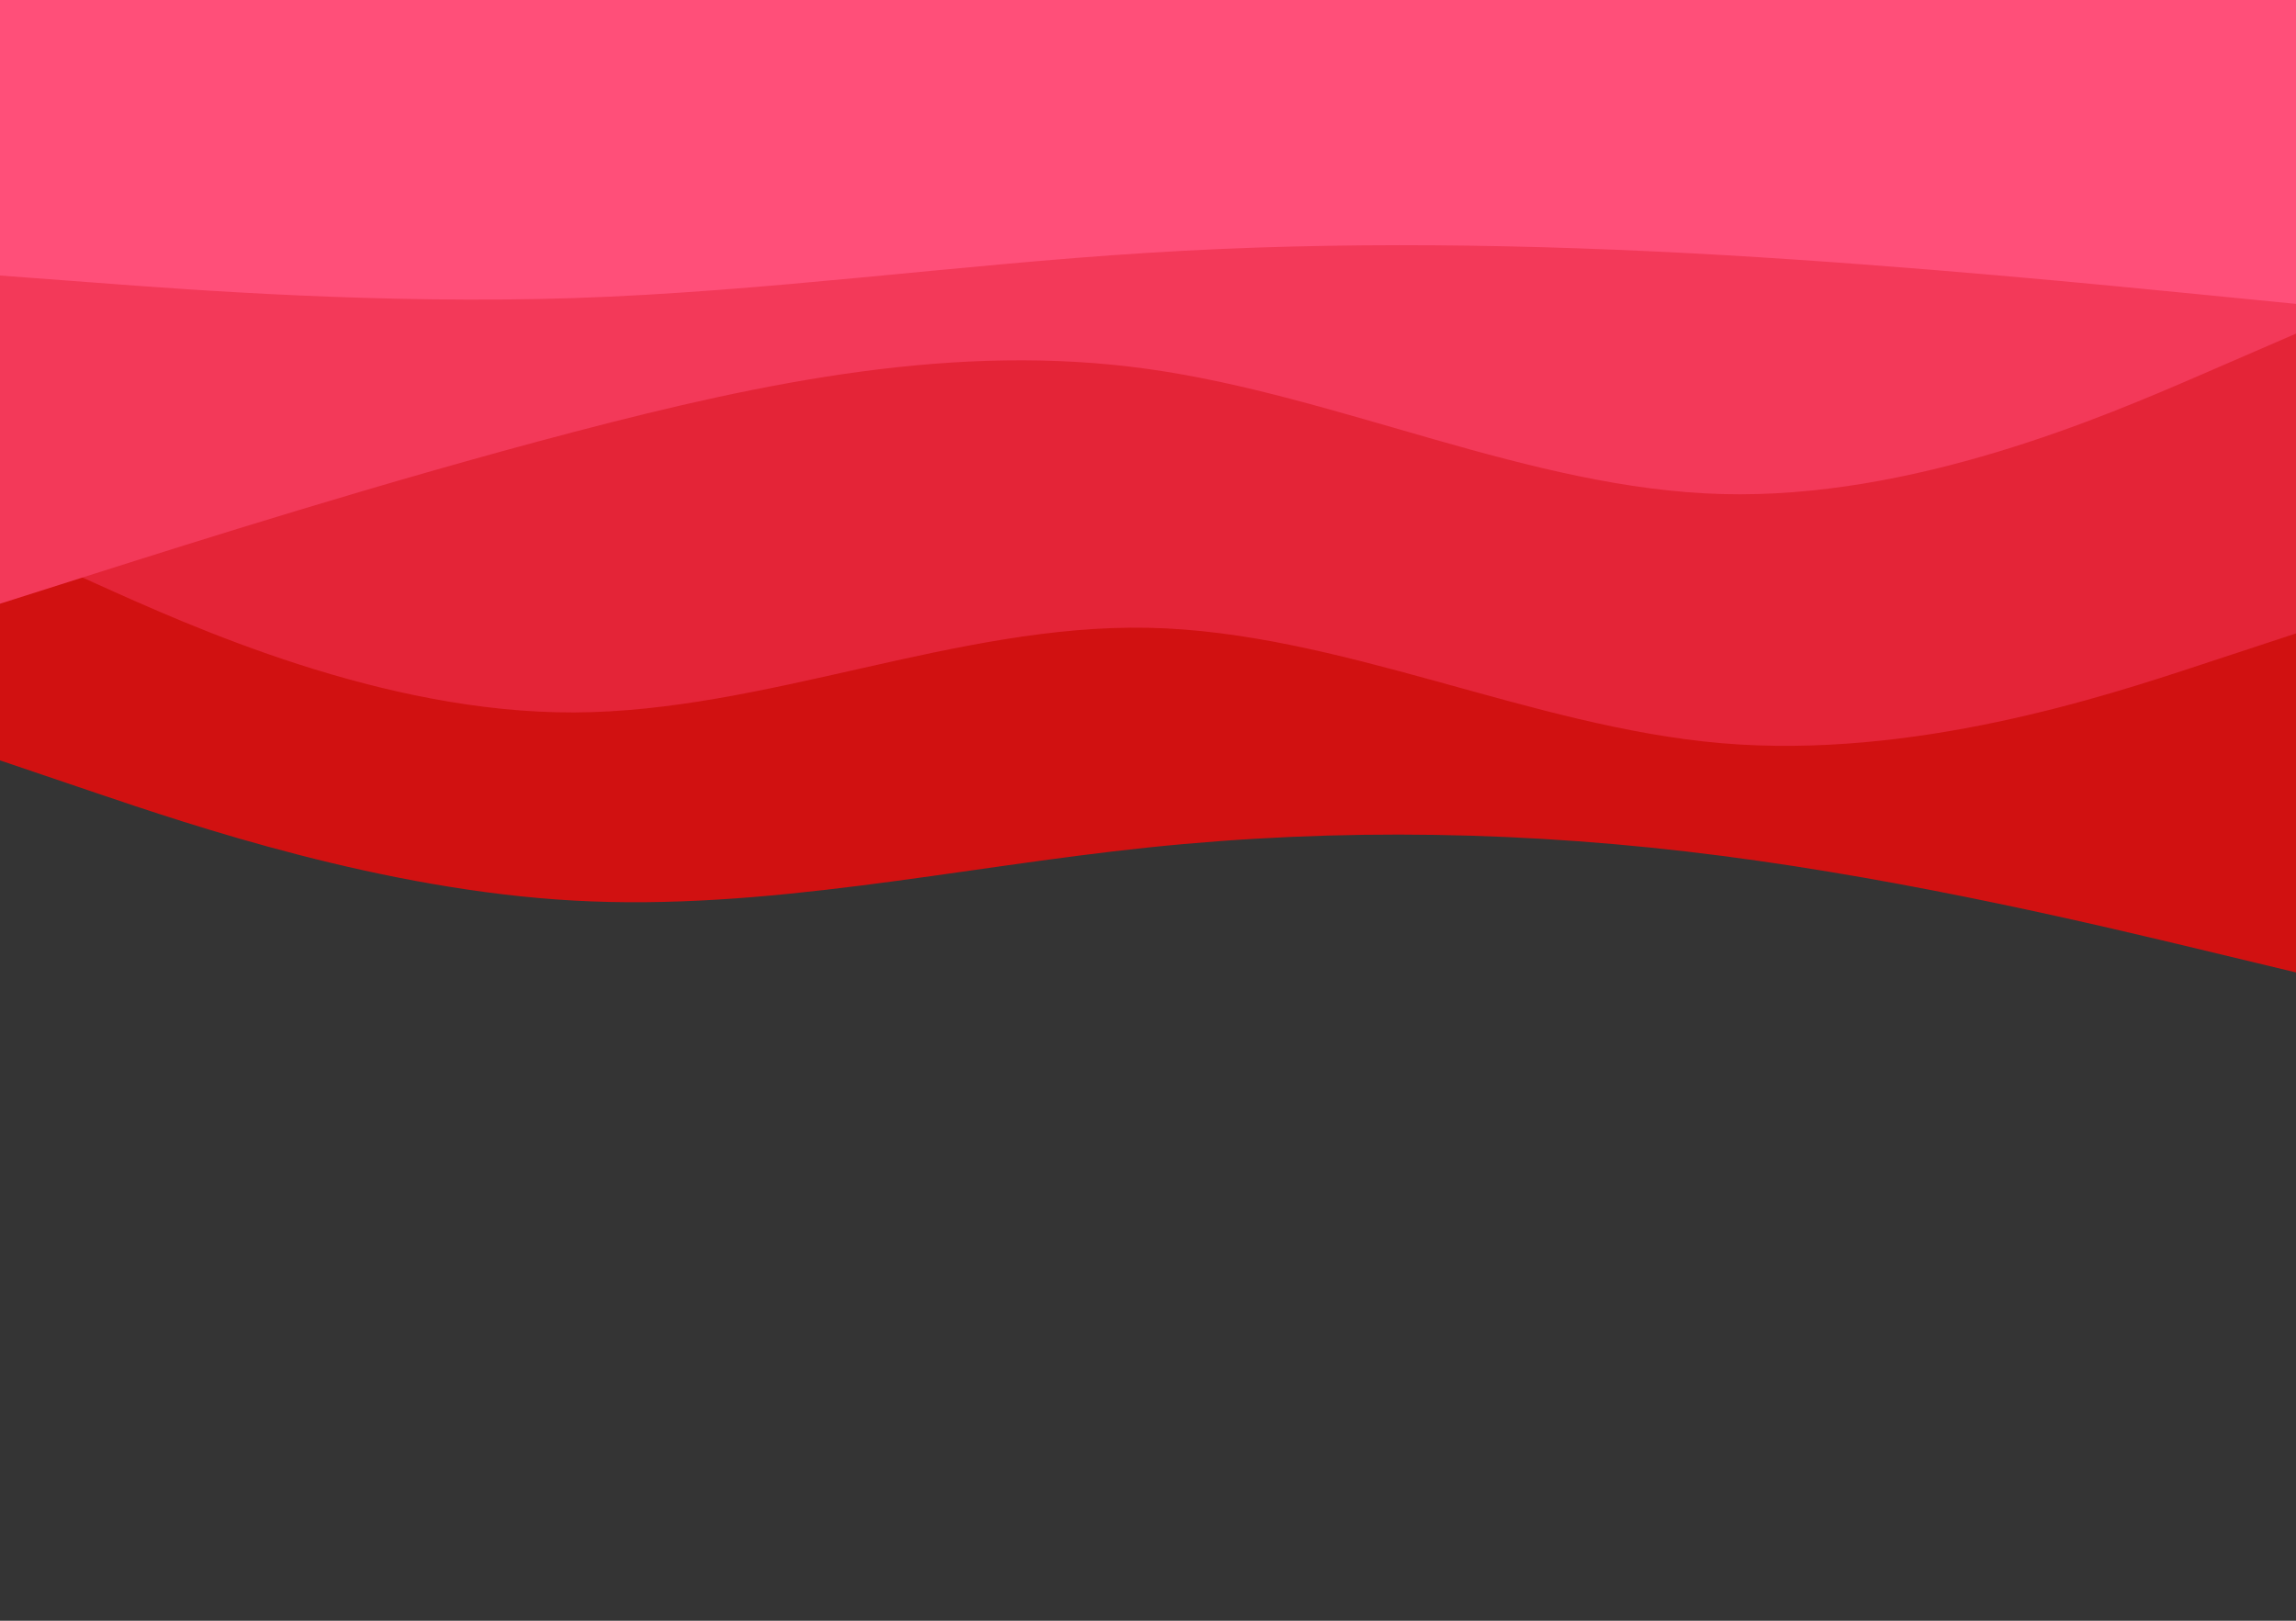 <svg id="visual" viewBox="0 0 1700 1200" width="1700" height="1200" xmlns="http://www.w3.org/2000/svg" xmlns:xlink="http://www.w3.org/1999/xlink" version="1.1"><rect x="0" y="0" width="1700" height="1200" fill="#343434"></rect><path d="M0 563L70.8 587C141.7 611 283.3 659 425 666.8C566.7 674.7 708.3 642.3 850 627.5C991.7 612.7 1133.3 615.3 1275 633.7C1416.7 652 1558.3 686 1629.2 703L1700 720L1700 0L1629.2 0C1558.3 0 1416.7 0 1275 0C1133.3 0 991.7 0 850 0C708.3 0 566.7 0 425 0C283.3 0 141.7 0 70.8 0L0 0Z" fill="#d11111"></path><path d="M0 400L70.8 432C141.7 464 283.3 528 425 527.5C566.7 527 708.3 462 850 464.8C991.7 467.7 1133.3 538.3 1275 550.3C1416.7 562.3 1558.3 515.7 1629.2 492.3L1700 469L1700 0L1629.2 0C1558.3 0 1416.7 0 1275 0C1133.3 0 991.7 0 850 0C708.3 0 566.7 0 425 0C283.3 0 141.7 0 70.8 0L0 0Z" fill="#e42437"></path><path d="M0 447L70.8 424.5C141.7 402 283.3 357 425 319.8C566.7 282.7 708.3 253.3 850 273.2C991.7 293 1133.3 362 1275 365.8C1416.7 369.7 1558.3 308.3 1629.2 277.7L1700 247L1700 0L1629.2 0C1558.3 0 1416.7 0 1275 0C1133.3 0 991.7 0 850 0C708.3 0 566.7 0 425 0C283.3 0 141.7 0 70.8 0L0 0Z" fill="#f33959"></path><path d="M0 204L70.8 209.3C141.7 214.7 283.3 225.3 425 220.7C566.7 216 708.3 196 850 187.2C991.7 178.3 1133.3 180.7 1275 188.8C1416.7 197 1558.3 211 1629.2 218L1700 225L1700 0L1629.2 0C1558.3 0 1416.7 0 1275 0C1133.3 0 991.7 0 850 0C708.3 0 566.7 0 425 0C283.3 0 141.7 0 70.8 0L0 0Z" fill="#ff4f79"></path></svg>